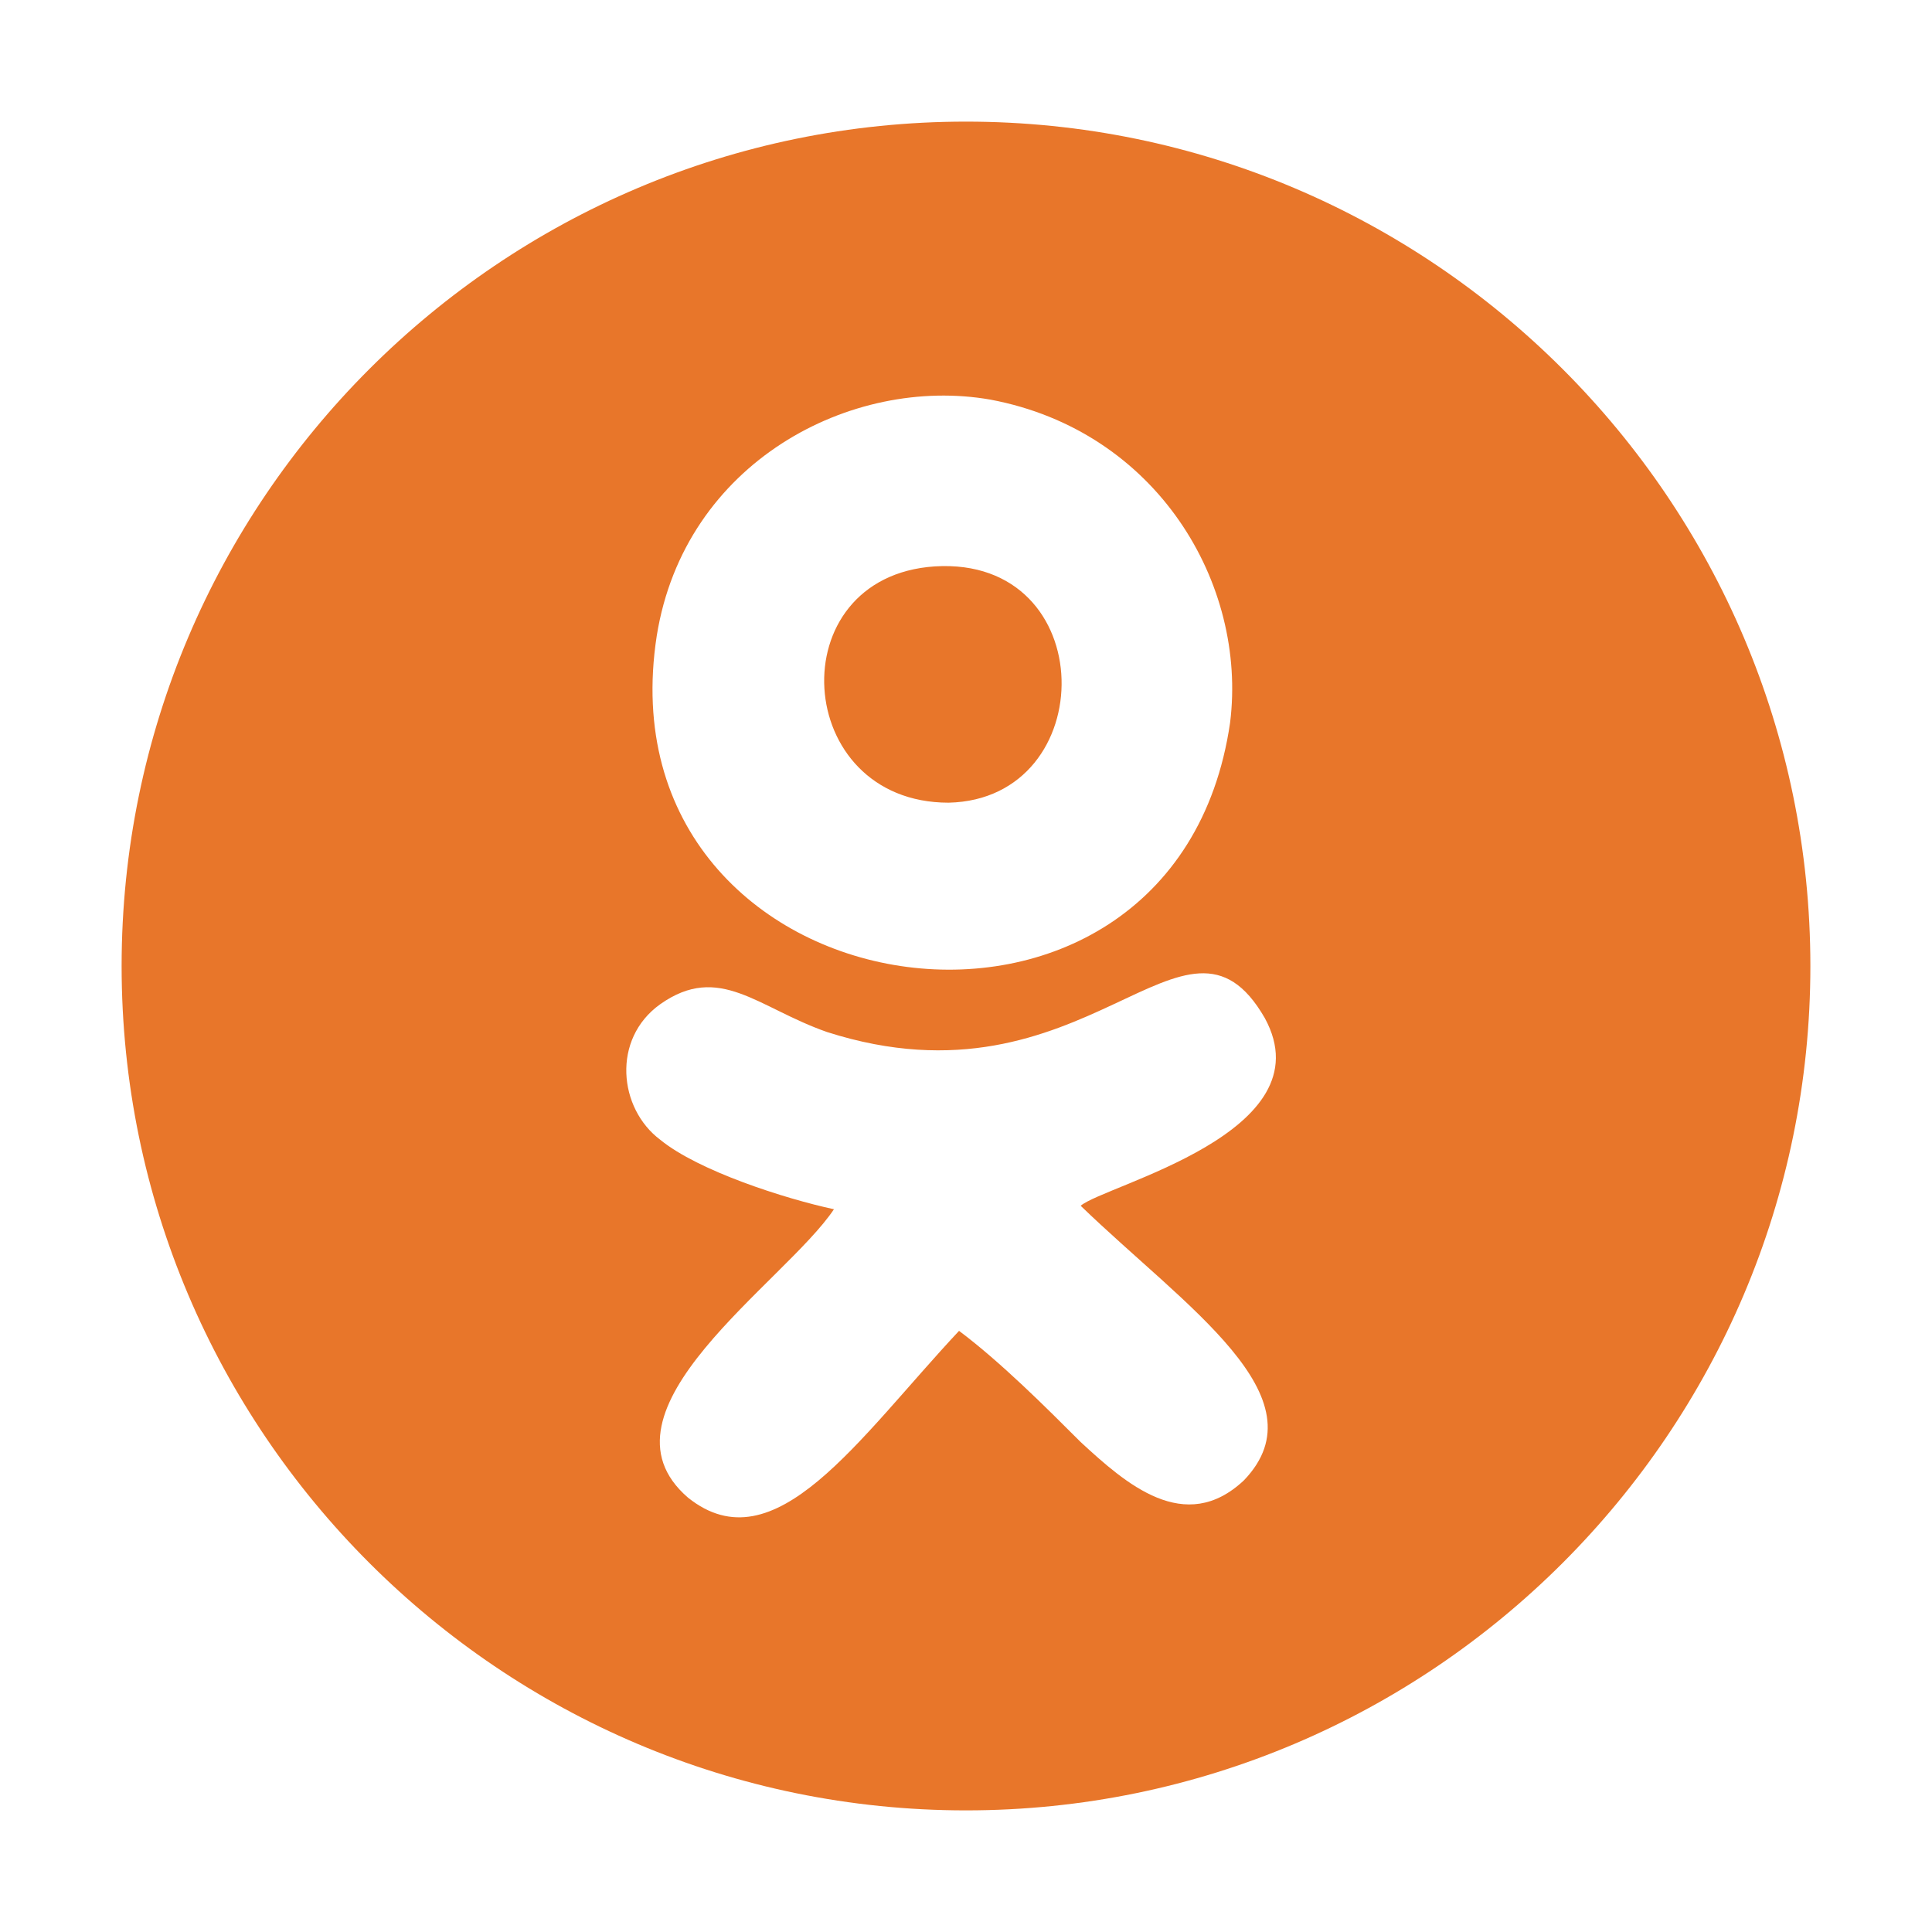 <?xml version="1.0" encoding="UTF-8"?>
<!DOCTYPE svg PUBLIC "-//W3C//DTD SVG 1.1//EN" "http://www.w3.org/Graphics/SVG/1.1/DTD/svg11.dtd">
<!-- Creator: CorelDRAW X7 -->
<svg xmlns="http://www.w3.org/2000/svg" xml:space="preserve" width="0.556in" height="0.556in" version="1.1" style="shape-rendering:geometricPrecision; text-rendering:geometricPrecision; image-rendering:optimizeQuality; fill-rule:evenodd; clip-rule:evenodd"
viewBox="0 0 556 556"
 xmlns:xlink="http://www.w3.org/1999/xlink">
 <defs>
  <style type="text/css">
   <![CDATA[
    .fil0 {fill:#E8762A}
   ]]>
  </style>
 </defs>
 <g id="Слой_x0020_1">
  <path class="fil0" d="M358 426c-17,16 -34,1 -47,-11 -10,-10 -23,-23 -35,-32 -29,31 -53,68 -78,48 -29,-25 28,-62 42,-83 -14,-3 -39,-11 -50,-20 -12,-9 -14,-29 0,-39 17,-12 28,1 48,8 75,24 103,-44 126,-4 18,33 -46,48 -53,54 30,29 70,55 47,79zm-85 -195c44,-1 44,-71 -4,-68 -45,3 -41,68 4,68zm-84 -48c8,-50 56,-75 96,-68 48,9 74,53 69,93 -16,110 -182,85 -165,-25zm89 -148c-134,0 -243,109 -243,243 0,134 109,243 243,243 134,0 243,-109 243,-243 0,-134 -109,-243 -243,-243z"/>
 </g>
</svg>
